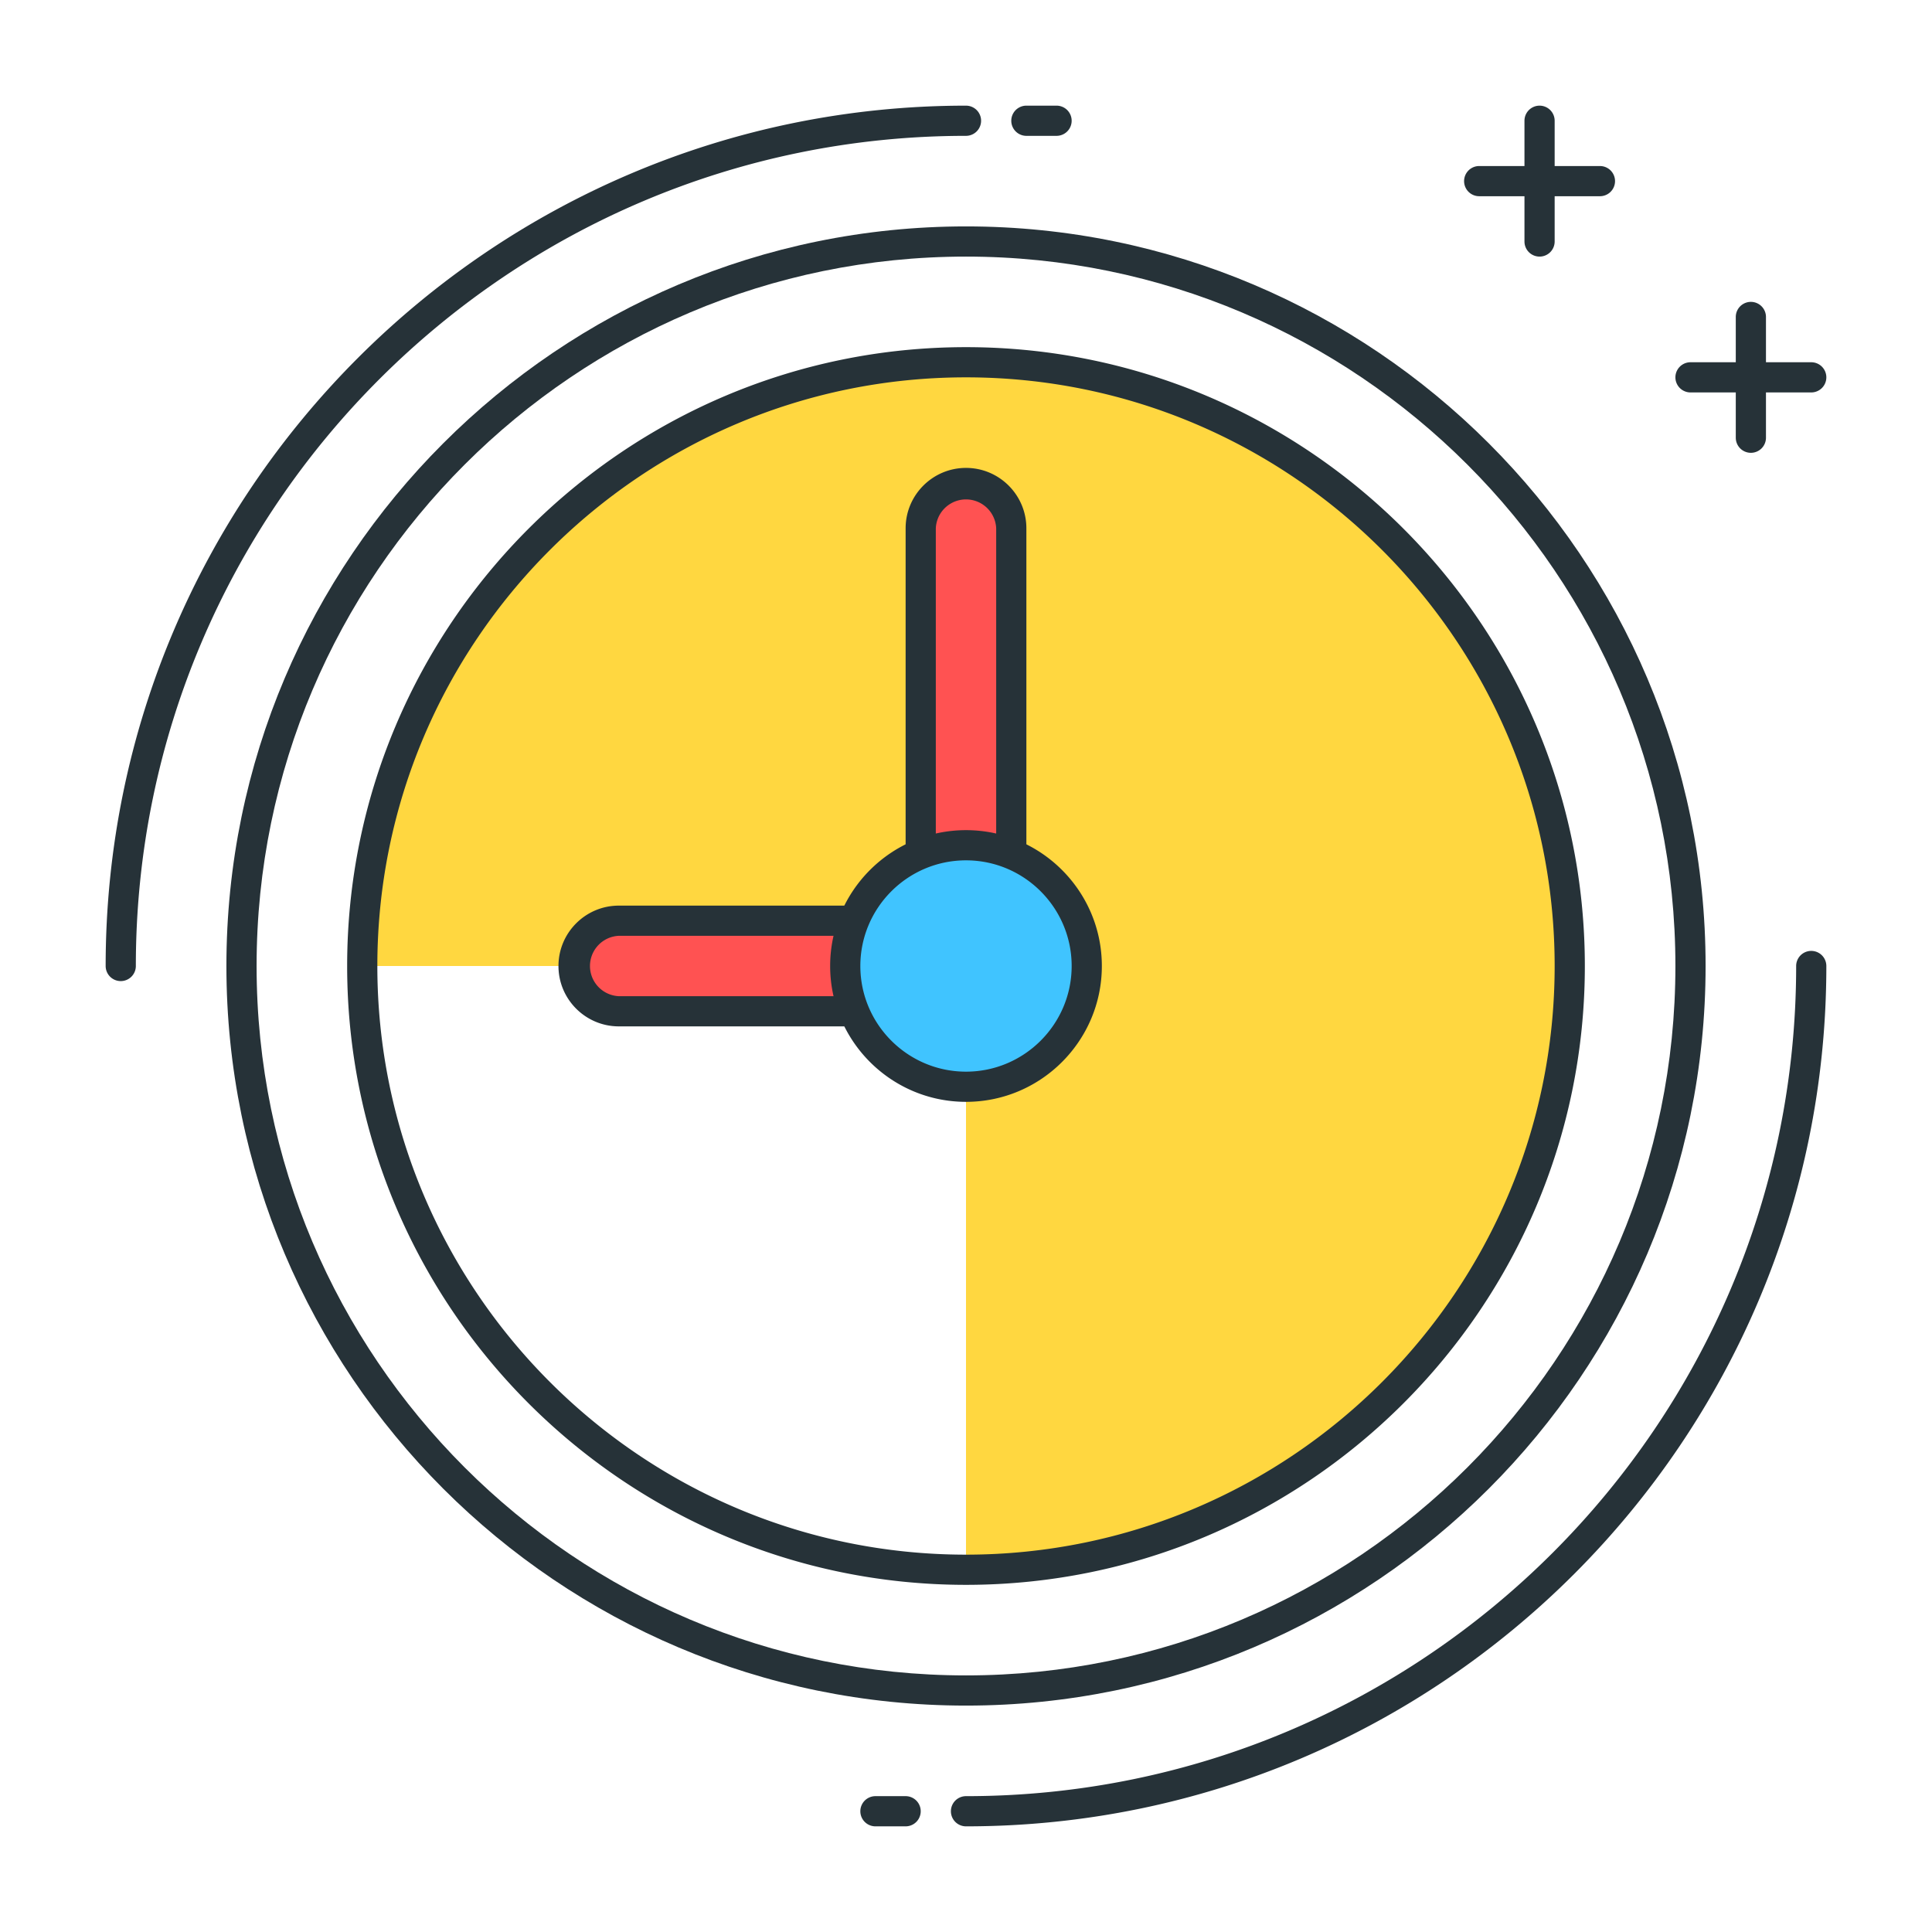 <?xml version="1.0" standalone="no"?><!DOCTYPE svg PUBLIC "-//W3C//DTD SVG 1.1//EN" "http://www.w3.org/Graphics/SVG/1.1/DTD/svg11.dtd"><svg t="1665580189005" class="icon" viewBox="0 0 1024 1024" version="1.1" xmlns="http://www.w3.org/2000/svg" p-id="10151" xmlns:xlink="http://www.w3.org/1999/xlink" width="200" height="200"><path d="M512 192c-176.736 0-320 143.264-320 320h320v320c176.736 0 320-143.264 320-320s-143.264-320-320-320z" fill="#FFD740" p-id="10152"></path><path d="M512 904C295.856 904 120 728.16 120 512S295.856 120 512 120 904 295.84 904 512 728.144 904 512 904z m0-768C304.672 136 136 304.672 136 512S304.672 888 512 888 888 719.328 888 512 719.328 136 512 136z" fill="#263238" p-id="10153"></path><path d="M328 536H512a24 24 0 0 0 24-24V280a24 24 0 1 0-48 0v208h-160a24 24 0 1 0 0 48z" fill="#FF5252" p-id="10154"></path><path d="M512 544H328c-17.648 0-32-14.352-32-32s14.352-32 32-32H480V280c0-17.648 14.352-32 32-32s32 14.352 32 32V512c0 17.648-14.352 32-32 32z m-184-48a16.016 16.016 0 0 0 0 32H512c8.816 0 16-7.168 16-16V280a16.016 16.016 0 0 0-32 0v208a8 8 0 0 1-8 8h-160z" fill="#263238" p-id="10155"></path><path d="M512 512m-64 0a64 64 0 1 0 128 0 64 64 0 1 0-128 0Z" fill="#40C4FF" p-id="10156"></path><path d="M512 584c-39.696 0-72-32.304-72-72s32.304-72 72-72 72 32.304 72 72-32.304 72-72 72z m0-128c-30.88 0-56 25.12-56 56s25.12 56 56 56 56-25.12 56-56-25.12-56-56-56zM64 520a8 8 0 0 1-8-8C56 260.56 260.56 56 512 56a8 8 0 0 1 0 16C269.376 72 72 269.392 72 512a8 8 0 0 1-8 8zM560 72h-16a8 8 0 0 1 0-16h16a8 8 0 0 1 0 16zM512 968a8 8 0 0 1 0-16c242.624 0 440-197.392 440-440a8 8 0 0 1 16 0c0 251.44-204.56 456-456 456zM480 968h-16a8 8 0 0 1 0-16h16a8 8 0 0 1 0 16z" fill="#263238" p-id="10157"></path><path d="M512 840c-180.864 0-328-147.136-328-328S331.136 184 512 184 840 331.136 840 512 692.864 840 512 840z m0-640c-172.032 0-312 139.968-312 312S339.968 824 512 824 824 684.032 824 512 684.032 200 512 200zM848 104h-64a8 8 0 0 1 0-16h64a8 8 0 0 1 0 16z" fill="#263238" p-id="10158"></path><path d="M816 136a8 8 0 0 1-8-8V64a8 8 0 0 1 16 0v64a8 8 0 0 1-8 8z" fill="#263238" p-id="10159"></path><path d="M960 208h-64a8 8 0 0 1 0-16h64a8 8 0 0 1 0 16z" fill="#263238" p-id="10160"></path><path d="M928 240a8 8 0 0 1-8-8v-64a8 8 0 0 1 16 0v64a8 8 0 0 1-8 8z" fill="#263238" p-id="10161"></path></svg>
